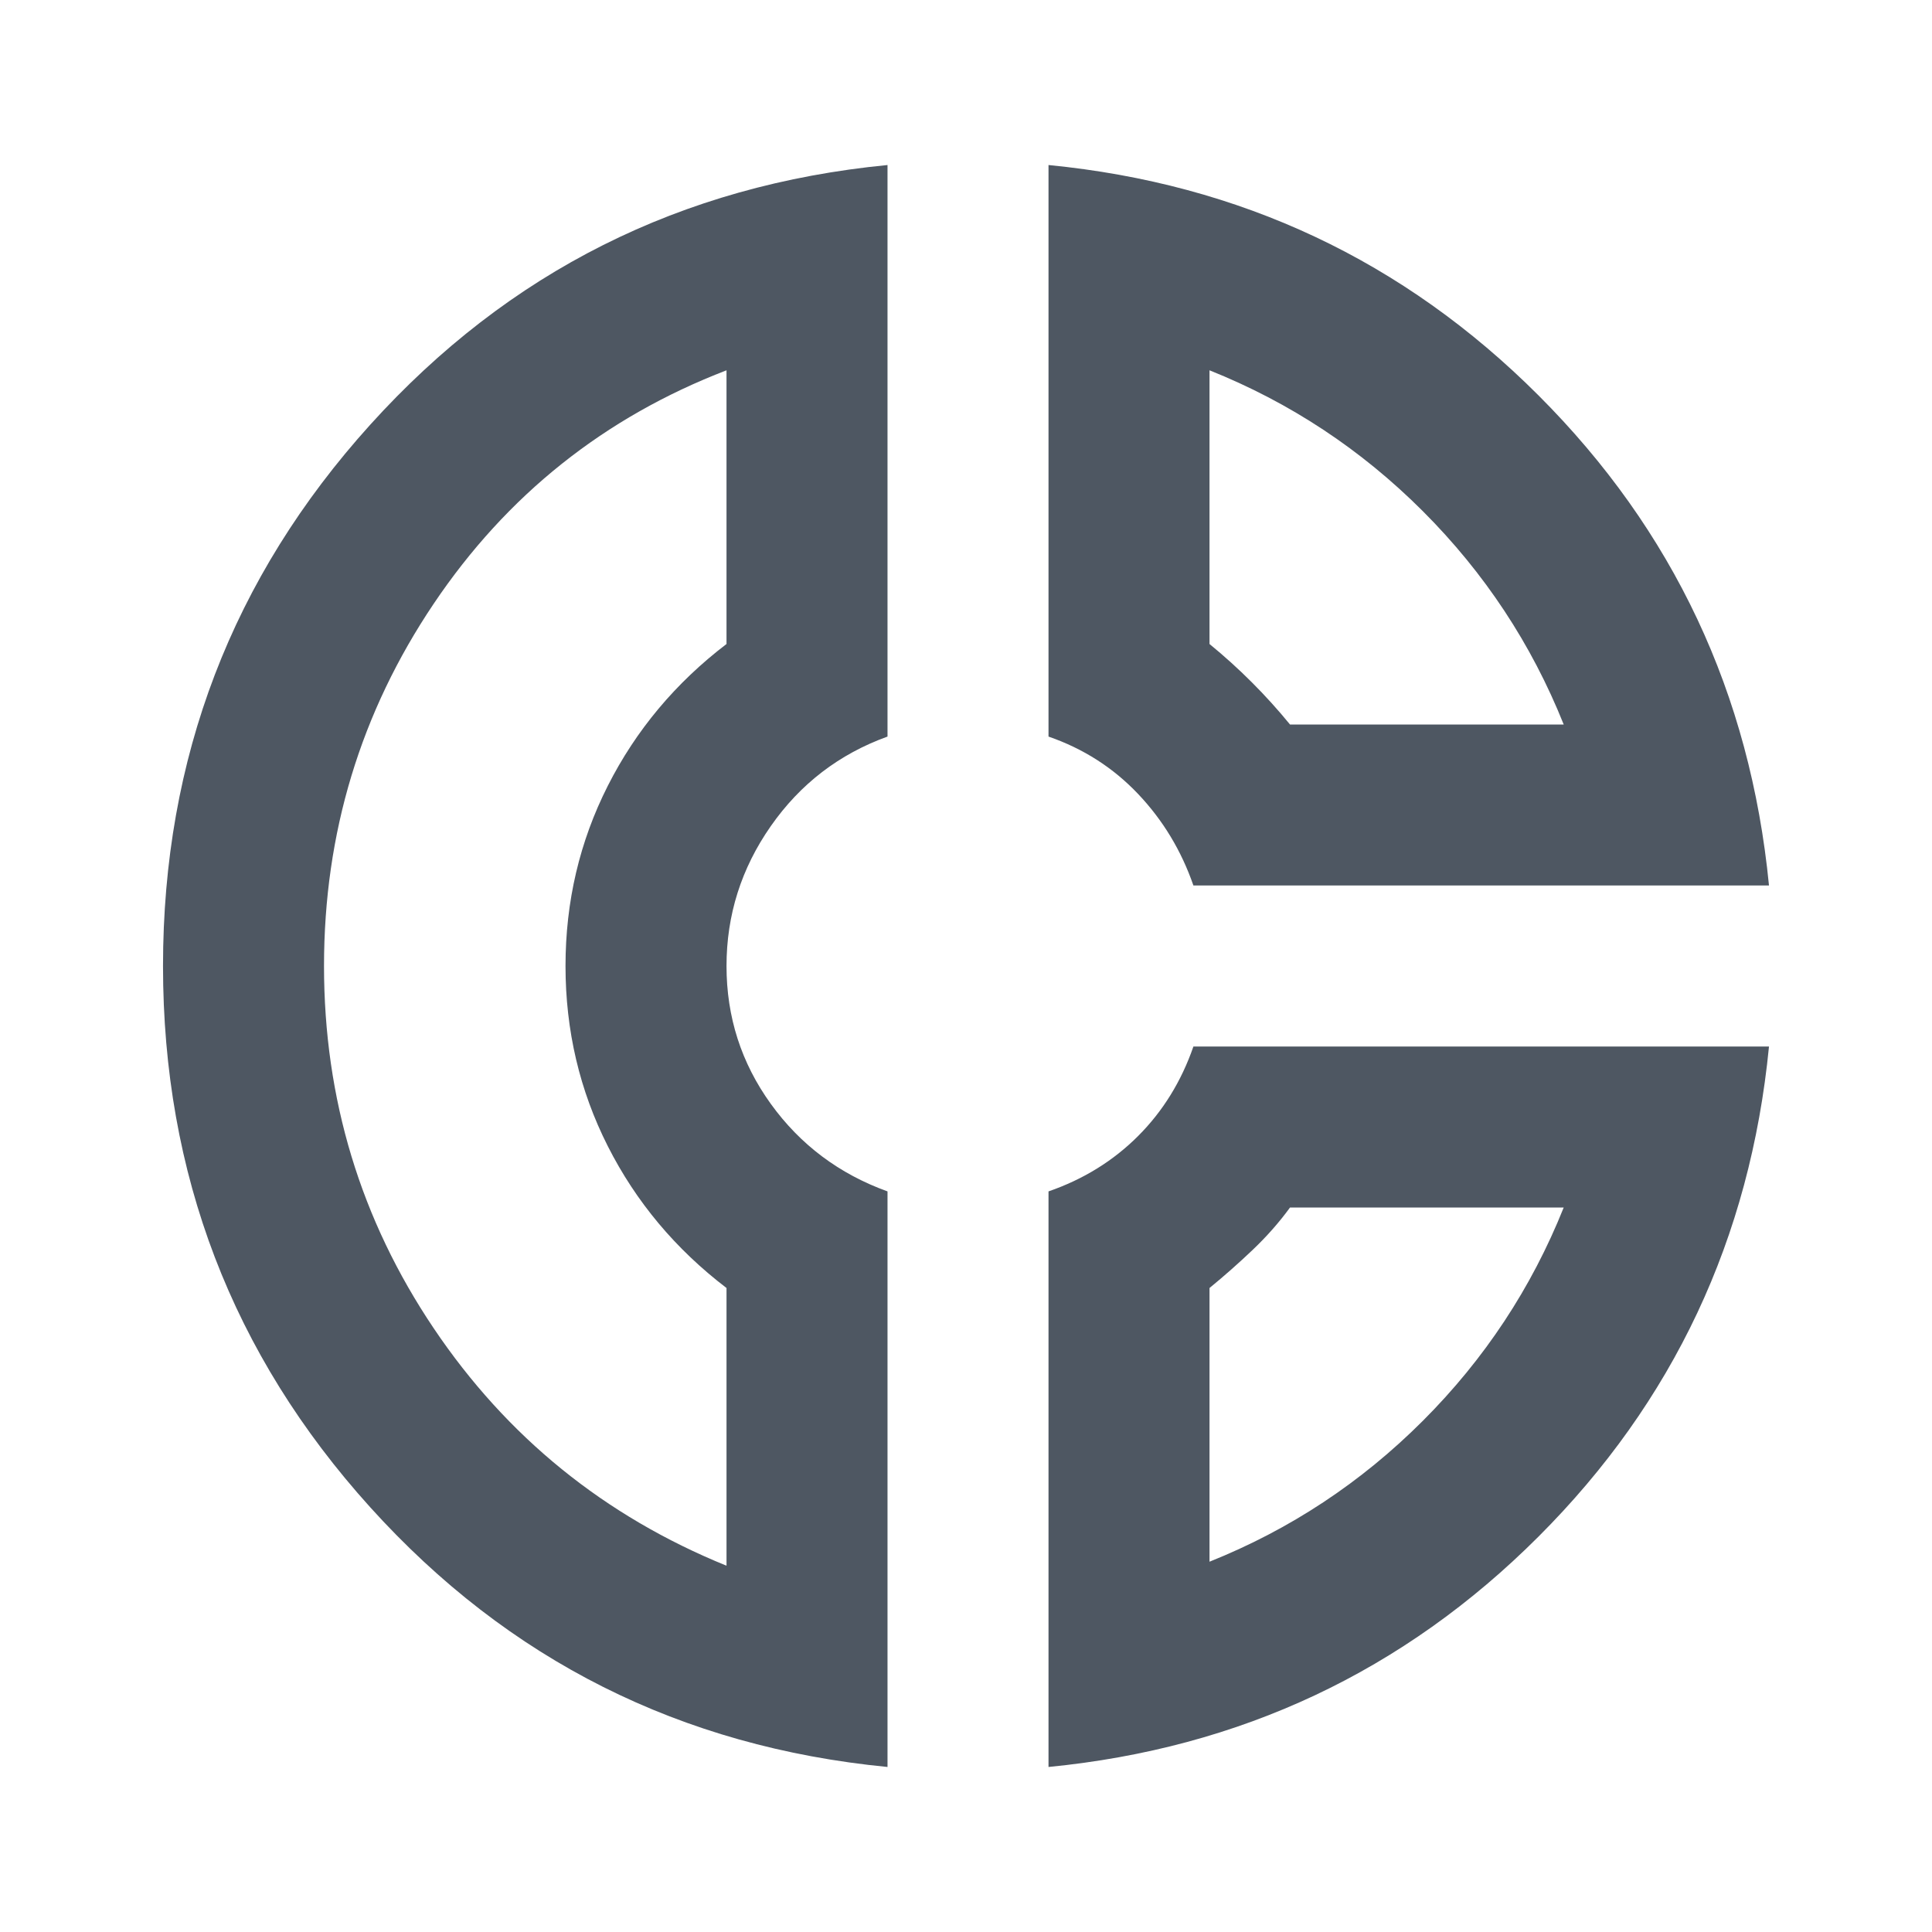 <svg xmlns="http://www.w3.org/2000/svg" height="24px" viewBox="0 -960 960 960" width="24px" fill="#4e5762"><path d="M521-878q143 14 243.5 114.5T879-520H593q-9-26-27.5-45.5T521-594v-284Zm80 102v136q11 9 21 19t19 21h136q-24-60-70-106t-106-70ZM441-878v284q-36 13-58 44.5T361-480q0 38 22 68.5t58 43.5v286Q287-97 184-211T81-480q0-155 103-269t257-129Zm-80 102q-91 35-145.5 116T161-480q0 99 54.5 180T361-182v-138q-38-29-59-70.5T281-480q0-48 21-89.5t59-70.5v-136Zm232 336h286q-14 143-114.5 243.5T521-82v-286q26-9 44.5-27.5T593-440Zm48 80q-8 11-18.5 21T601-320v136q60-24 106-70t70-106H641ZM281-479Zm360-121Zm0 240Z"/></svg>